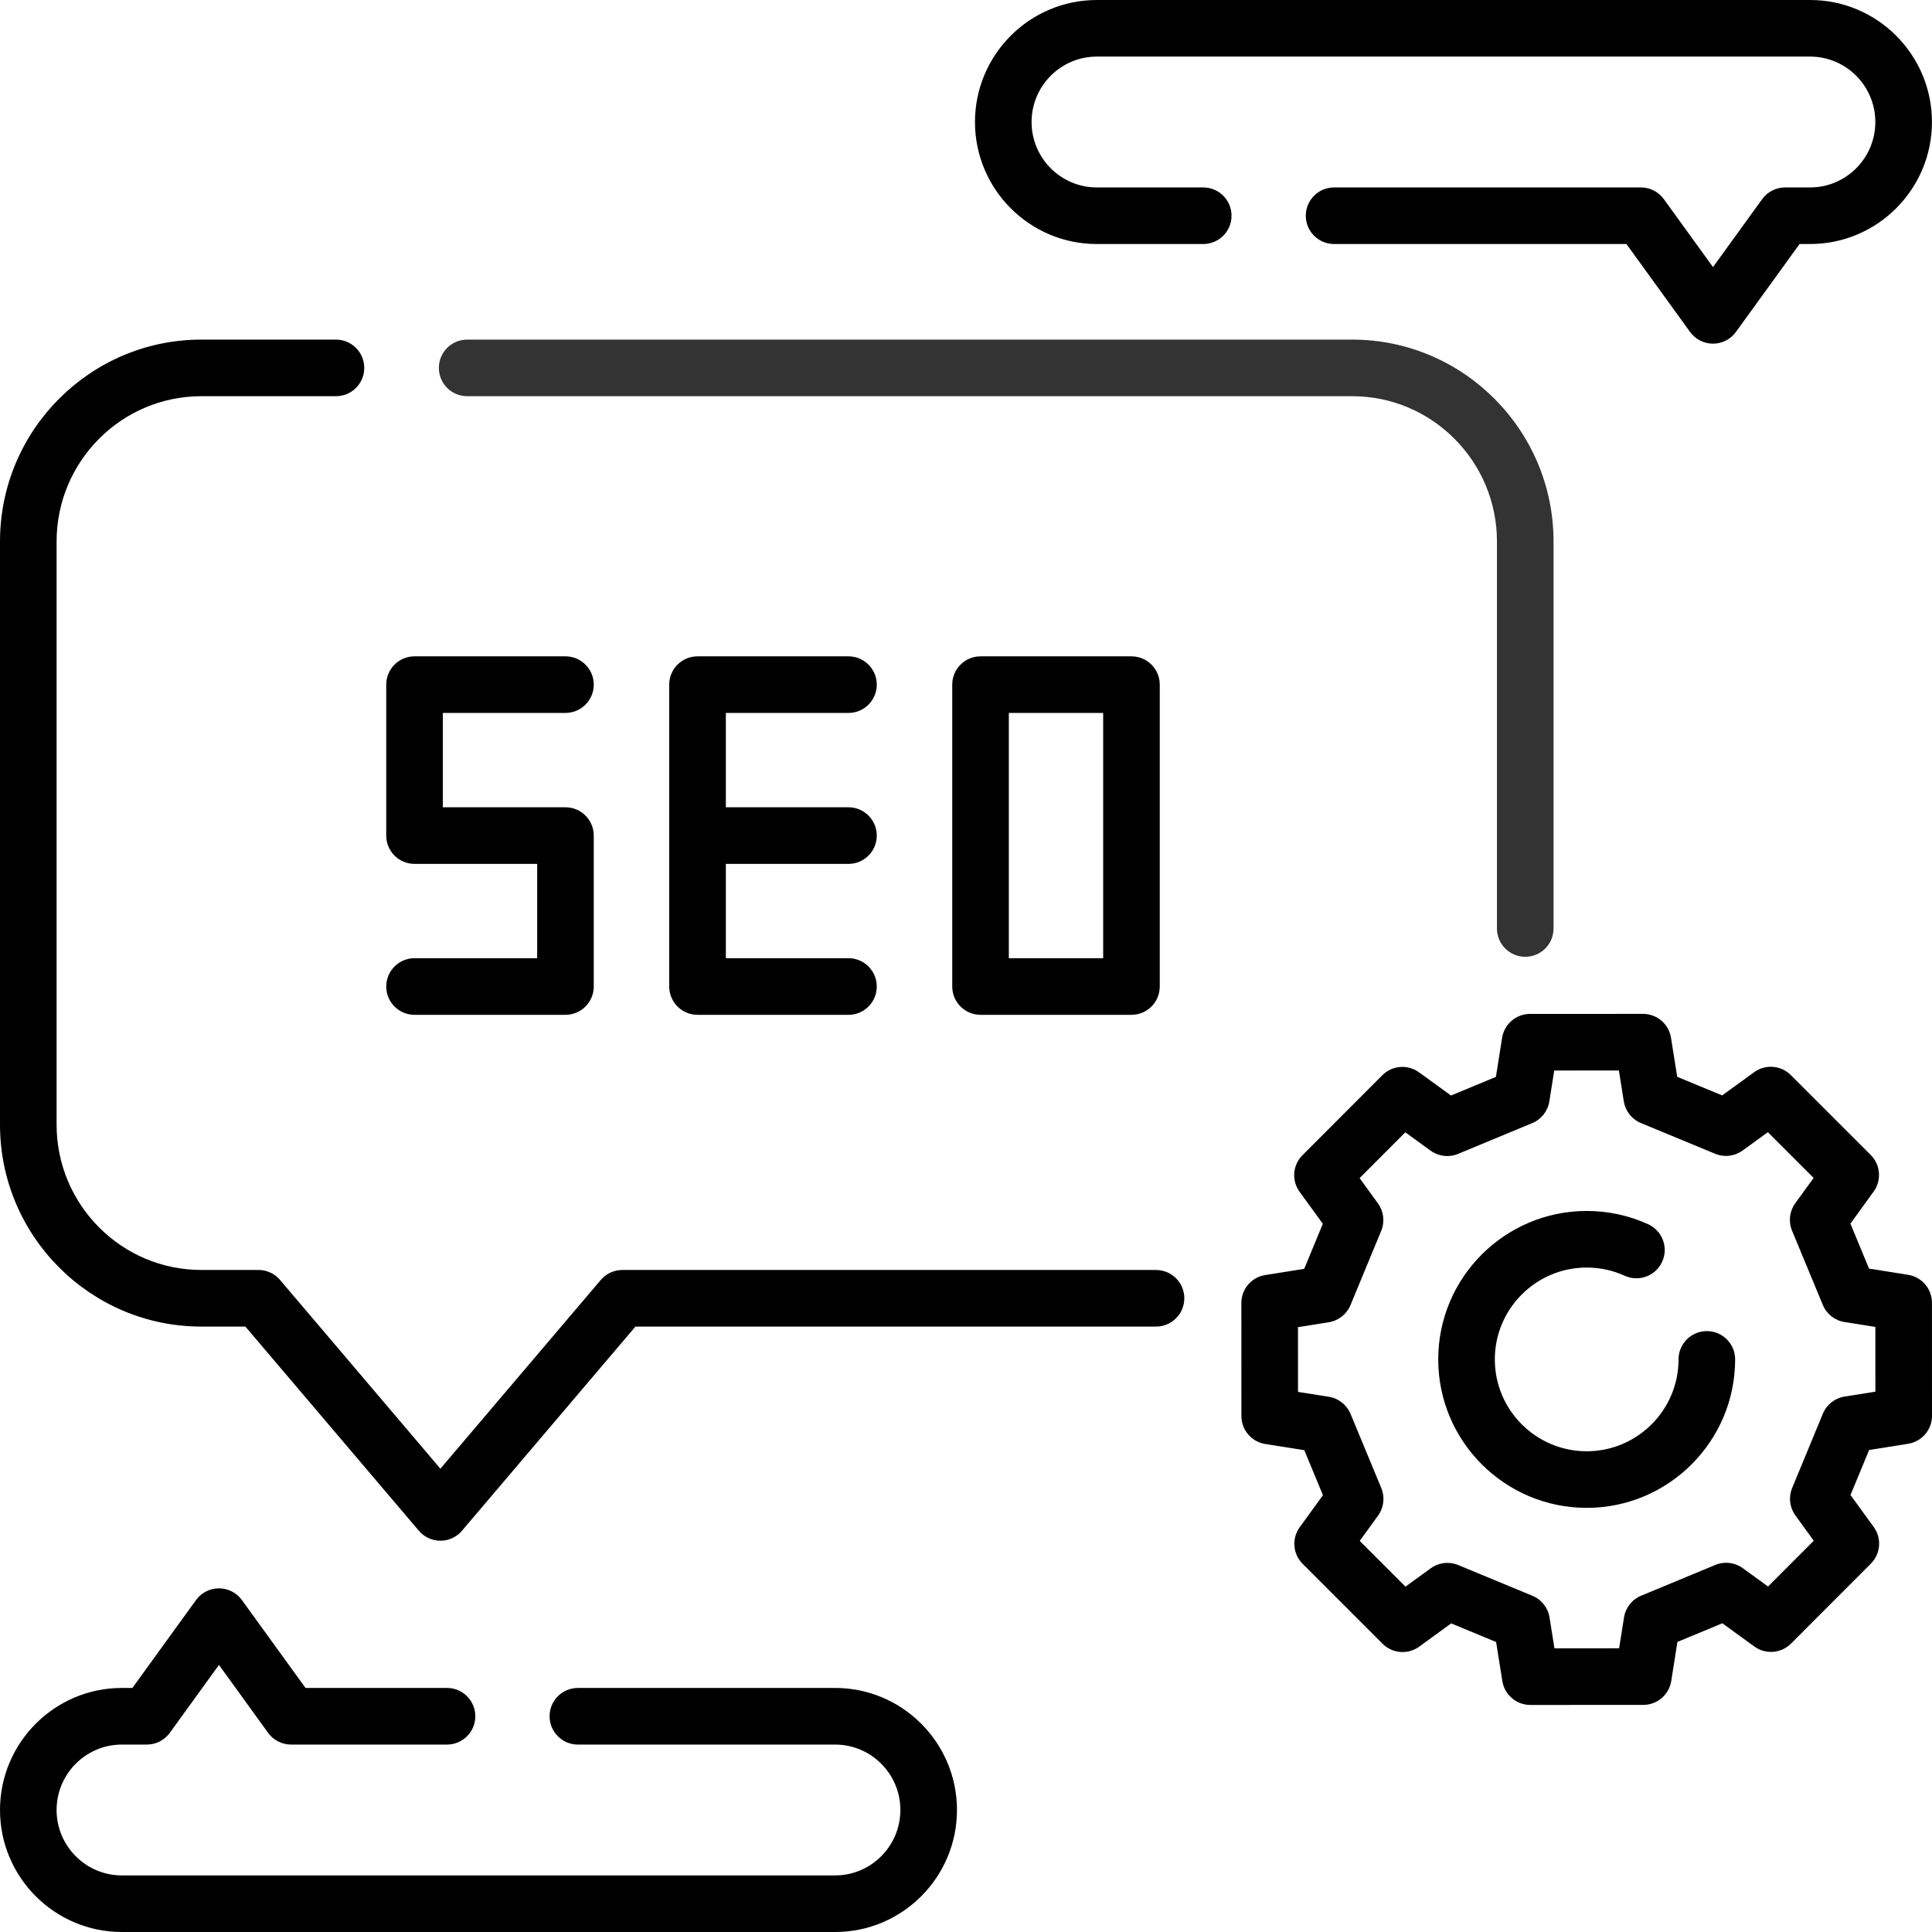 <svg width="82" height="82" viewBox="0 0 82 82" fill="none" xmlns="http://www.w3.org/2000/svg">
<g>
<path d="M19.829 16.816H57.393C60.78 16.816 63.535 19.582 63.535 22.982V39.407C63.535 40.071 64.073 40.609 64.736 40.609C65.4 40.609 65.937 40.071 65.937 39.407V22.982C65.937 18.258 62.105 14.414 57.393 14.414H19.829C19.165 14.414 18.627 14.952 18.627 15.615C18.627 16.279 19.165 16.816 19.829 16.816Z" fill="#333333"/>
<path d="M49.065 53.902H26.414C26.062 53.902 25.727 54.056 25.499 54.325L18.692 62.336L11.886 54.325C11.658 54.056 11.323 53.901 10.971 53.901H8.544C5.158 53.901 2.402 51.135 2.402 47.735V22.982C2.402 19.582 5.158 16.816 8.544 16.816H14.258C14.922 16.816 15.46 16.279 15.46 15.615C15.46 14.952 14.922 14.414 14.258 14.414H8.544C3.833 14.414 0 18.258 0 22.982V47.736C0 52.46 3.833 56.304 8.544 56.304H10.415L17.777 64.969C18.005 65.238 18.34 65.393 18.693 65.393C19.045 65.393 19.38 65.238 19.608 64.969L26.97 56.304H49.065C49.728 56.304 50.266 55.766 50.266 55.103C50.266 54.439 49.728 53.902 49.065 53.902Z" fill="black"/>
<path d="M35.447 71.642H24.527C23.864 71.642 23.326 72.18 23.326 72.844C23.326 73.507 23.864 74.045 24.527 74.045H35.447C36.973 74.045 38.215 75.29 38.215 76.821C38.215 78.352 36.973 79.598 35.447 79.598H5.17C3.644 79.598 2.402 78.352 2.402 76.821C2.402 75.29 3.644 74.045 5.17 74.045H6.232C6.618 74.045 6.98 73.86 7.206 73.548L9.293 70.664L11.38 73.548C11.606 73.86 11.968 74.045 12.353 74.045H18.973C19.636 74.045 20.174 73.507 20.174 72.844C20.174 72.18 19.636 71.642 18.973 71.642H12.967L10.266 67.91C10.04 67.599 9.678 67.414 9.293 67.414C8.908 67.414 8.546 67.598 8.32 67.91L5.619 71.642H5.17C2.319 71.642 0 73.966 0 76.821C0 79.677 2.319 82 5.17 82H35.447C38.298 82 40.617 79.677 40.617 76.821C40.617 73.966 38.298 71.642 35.447 71.642Z" fill="black"/>
<path d="M46.551 10.357H51.069C51.733 10.357 52.27 9.82 52.27 9.156C52.27 8.493 51.733 7.955 51.069 7.955H46.551C45.025 7.955 43.783 6.71 43.783 5.179C43.783 3.648 45.025 2.402 46.551 2.402H76.828C78.354 2.402 79.595 3.648 79.595 5.179C79.595 6.71 78.354 7.955 76.828 7.955H75.765C75.38 7.955 75.018 8.14 74.792 8.452L72.705 11.336L70.618 8.452C70.392 8.14 70.03 7.955 69.644 7.955H56.623C55.96 7.955 55.422 8.493 55.422 9.156C55.422 9.82 55.96 10.357 56.623 10.357H69.031L71.732 14.089C71.958 14.401 72.32 14.586 72.705 14.586C73.09 14.586 73.452 14.401 73.678 14.089L76.379 10.357H76.828C79.678 10.357 81.998 8.034 81.998 5.178C81.998 2.323 79.678 0 76.828 0H46.551C43.7 0 41.381 2.323 41.381 5.179C41.381 8.034 43.7 10.357 46.551 10.357Z" fill="black"/>
<path d="M17.594 40.669C16.93 40.669 16.393 41.207 16.393 41.871C16.393 42.534 16.93 43.072 17.594 43.072H24C24.663 43.072 25.201 42.534 25.201 41.871V35.464C25.201 34.801 24.663 34.263 24 34.263H18.795V30.259H24C24.663 30.259 25.201 29.722 25.201 29.058C25.201 28.395 24.663 27.857 24 27.857H17.594C16.93 27.857 16.393 28.395 16.393 29.058V35.464C16.393 36.128 16.93 36.666 17.594 36.666H22.799V40.669H17.594Z" fill="black"/>
<path d="M36.012 30.259C36.675 30.259 37.213 29.722 37.213 29.058C37.213 28.395 36.675 27.857 36.012 27.857H29.605C28.942 27.857 28.404 28.395 28.404 29.058V41.871C28.404 42.534 28.942 43.072 29.605 43.072H36.012C36.675 43.072 37.213 42.534 37.213 41.871C37.213 41.207 36.675 40.669 36.012 40.669H30.807V36.666H36.012C36.675 36.666 37.213 36.128 37.213 35.464C37.213 34.801 36.675 34.263 36.012 34.263H30.807V30.259H36.012Z" fill="black"/>
<path d="M41.617 27.857C40.953 27.857 40.416 28.395 40.416 29.058V41.871C40.416 42.534 40.953 43.072 41.617 43.072H48.023C48.686 43.072 49.224 42.534 49.224 41.871V29.058C49.224 28.395 48.686 27.857 48.023 27.857H41.617ZM46.822 40.669H42.818V30.259H46.822V40.669Z" fill="black"/>
<path d="M81.998 55.292C81.998 54.702 81.568 54.199 80.985 54.107L79.328 53.844L78.537 51.935L79.522 50.575C79.869 50.097 79.816 49.438 79.399 49.021L76.006 45.629C75.588 45.211 74.929 45.159 74.451 45.507L73.094 46.493L71.186 45.703L70.922 44.045C70.829 43.461 70.326 43.032 69.736 43.032H69.736L64.94 43.034C64.349 43.034 63.846 43.464 63.754 44.048L63.491 45.706L61.585 46.497L60.227 45.512C59.748 45.164 59.089 45.217 58.671 45.635L55.281 49.03C54.864 49.447 54.812 50.106 55.159 50.584L56.145 51.942L55.355 53.853L53.699 54.117C53.116 54.209 52.687 54.713 52.687 55.303L52.689 60.102C52.689 60.693 53.119 61.196 53.702 61.288L55.359 61.551L56.15 63.46L55.165 64.819C54.818 65.297 54.87 65.957 55.288 66.374L58.68 69.766C59.098 70.184 59.757 70.236 60.236 69.888L61.592 68.902L63.5 69.692L63.764 71.35C63.857 71.933 64.36 72.363 64.95 72.363H64.951L69.747 72.361C70.337 72.36 70.84 71.93 70.933 71.347L71.195 69.688L73.102 68.897L74.46 69.883C74.938 70.23 75.597 70.178 76.015 69.76L79.405 66.365C79.822 65.948 79.874 65.288 79.527 64.811L78.541 63.453L79.331 61.542L80.987 61.278C81.571 61.185 82 60.682 82 60.092L81.998 55.292ZM78.29 59.275C77.877 59.341 77.528 59.617 77.368 60.002L76.065 63.155C75.905 63.541 75.957 63.982 76.203 64.32L76.981 65.393L75.041 67.336L73.969 66.558C73.63 66.312 73.189 66.26 72.803 66.421L69.654 67.727C69.268 67.887 68.993 68.236 68.928 68.649L68.72 69.959L65.976 69.96L65.767 68.651C65.702 68.239 65.427 67.89 65.04 67.73L61.89 66.425C61.742 66.364 61.586 66.334 61.43 66.334C61.18 66.334 60.933 66.412 60.724 66.564L59.653 67.342L57.711 65.4L58.49 64.326C58.735 63.988 58.787 63.547 58.627 63.161L57.322 60.01C57.161 59.624 56.812 59.349 56.4 59.284L55.091 59.076L55.09 56.328L56.398 56.12C56.81 56.054 57.159 55.778 57.319 55.392L58.623 52.24C58.782 51.854 58.73 51.413 58.484 51.075L57.706 50.002L59.646 48.059L60.718 48.837C61.057 49.083 61.499 49.135 61.885 48.974L65.033 47.668C65.419 47.508 65.694 47.158 65.759 46.746L65.966 45.436L68.711 45.435L68.919 46.744C68.985 47.156 69.26 47.505 69.646 47.665L72.797 48.97C73.183 49.13 73.625 49.077 73.963 48.831L75.034 48.053L76.976 49.995L76.197 51.069C75.952 51.407 75.9 51.848 76.06 52.234L77.366 55.385C77.526 55.771 77.875 56.046 78.287 56.111L79.596 56.319L79.597 59.067L78.29 59.275Z" fill="black"/>
<path d="M72.444 56.496C71.78 56.496 71.242 57.034 71.242 57.698C71.242 59.847 69.493 61.596 67.344 61.596C65.194 61.596 63.445 59.847 63.445 57.698C63.445 55.548 65.194 53.799 67.344 53.799C67.907 53.799 68.45 53.916 68.957 54.147C69.561 54.422 70.273 54.155 70.548 53.551C70.823 52.947 70.556 52.235 69.952 51.96C69.13 51.586 68.253 51.397 67.344 51.397C63.87 51.397 61.043 54.223 61.043 57.697C61.043 61.172 63.87 63.998 67.344 63.998C70.818 63.998 73.645 61.172 73.645 57.697C73.645 57.034 73.107 56.496 72.444 56.496Z" fill="black"/>
</g>
</svg>
